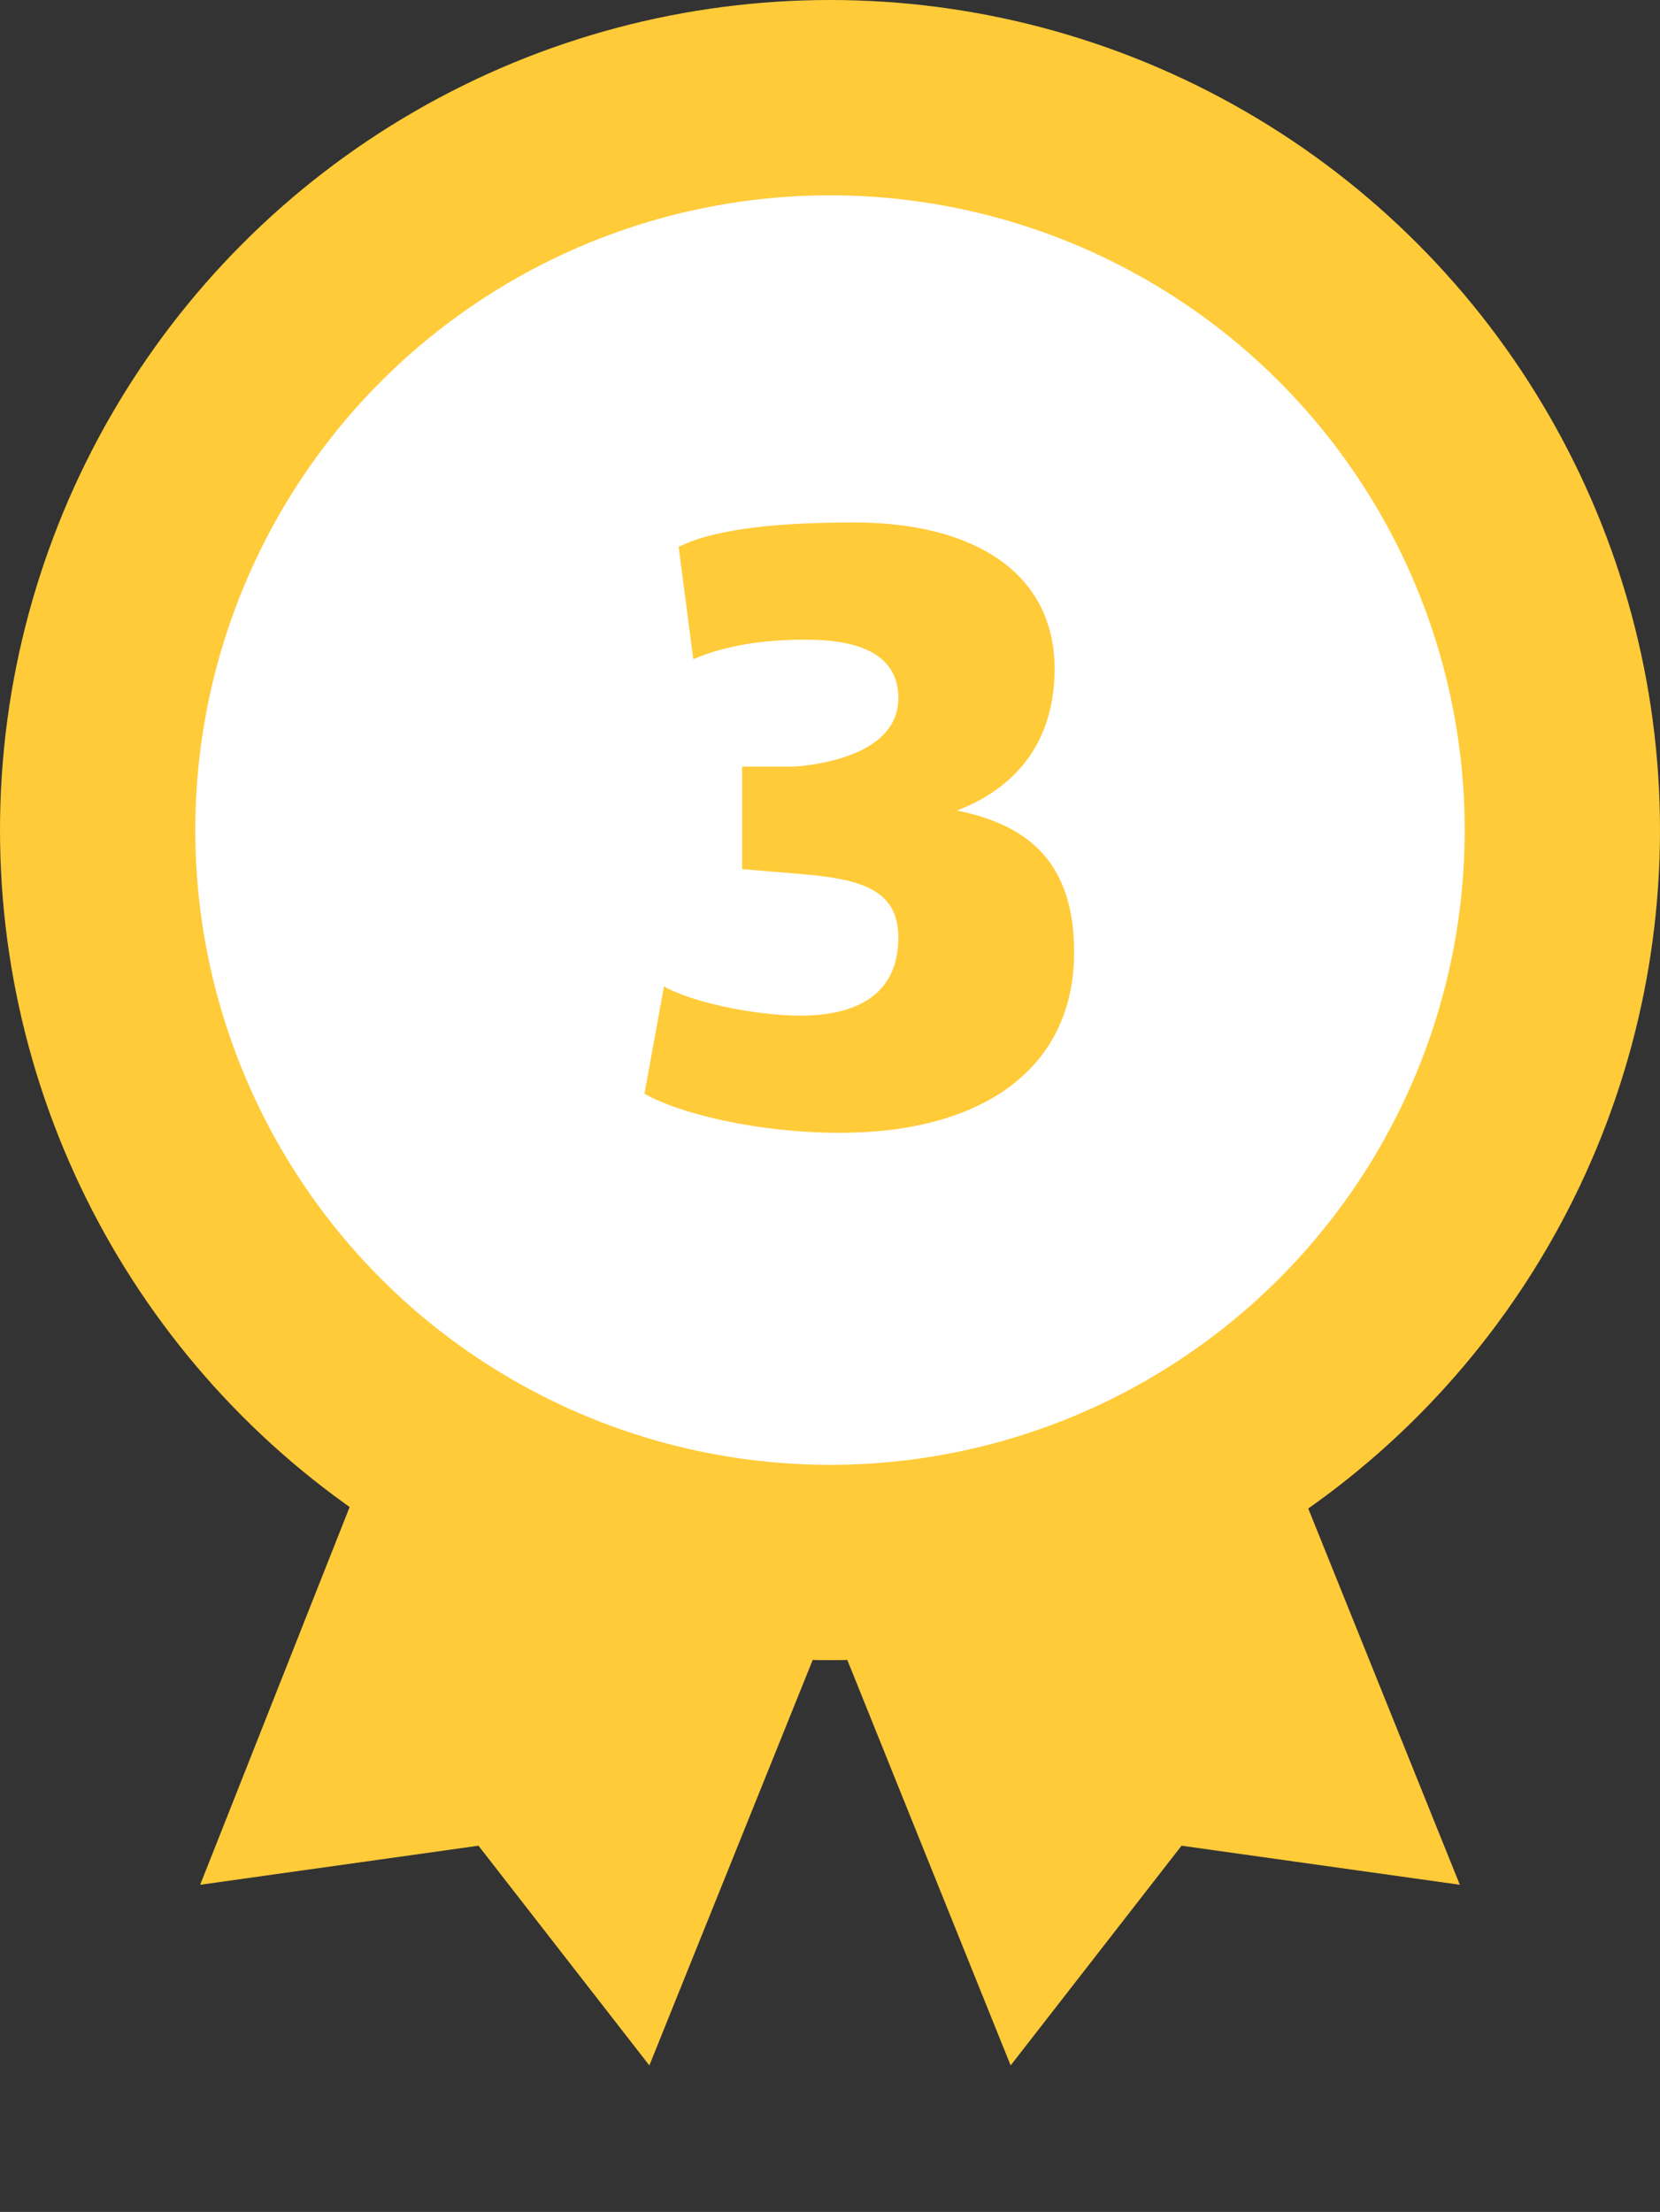 <?xml version="1.0" encoding="utf-8"?>
<!-- Generator: Adobe Illustrator 25.3.1, SVG Export Plug-In . SVG Version: 6.00 Build 0)  -->
<svg version="1.1" id="레이어_14" xmlns="http://www.w3.org/2000/svg" xmlns:xlink="http://www.w3.org/1999/xlink" x="0px"
	 y="0px" viewBox="0 0 34 45.3" style="enable-background:new 0 0 34 45.3;" xml:space="preserve">
<rect x="0" y="0" width="34" height="45.3" fill="#333333" stroke="none"/>
<style type="text/css">
	.st0{fill:#FFCB39;}
	.st1{fill:#FFFFFF;stroke:#FFCB39;stroke-width:4;stroke-miterlimit:10;}
	.st2{enable-background:new    ;}
</style>
<polygon class="st0" points="13.3,42.3 9.8,37.8 4.1,38.6 9.6,24.7 18.9,28.4 "/>
<polygon class="st0" points="20.7,42.3 24.2,37.8 29.9,38.6 24.3,24.7 15.1,28.4 "/>
<circle class="st1" cx="17" cy="17" r="15"/>
<g class="st2">
	<path class="st0" d="M13.2,22.4l0.4-2.2c0.5,0.3,1.8,0.6,2.8,0.6c1.1,0,2-0.4,2-1.6c0-1-0.8-1.2-2-1.3l-1.2-0.1v-2.1h1.1
		c1.1-0.1,2.1-0.5,2.1-1.4s-0.8-1.2-1.9-1.2c-0.8,0-1.6,0.1-2.3,0.4l-0.3-2.3c0.8-0.4,2.2-0.5,3.6-0.5c2.4,0,4.1,1,4.1,3
		c0,1.4-0.7,2.4-2,2.9c1.5,0.3,2.4,1.1,2.4,2.9c0,2.4-1.9,3.7-4.8,3.7C15.5,23.2,13.9,22.8,13.2,22.4z"/>
</g>
</svg>
